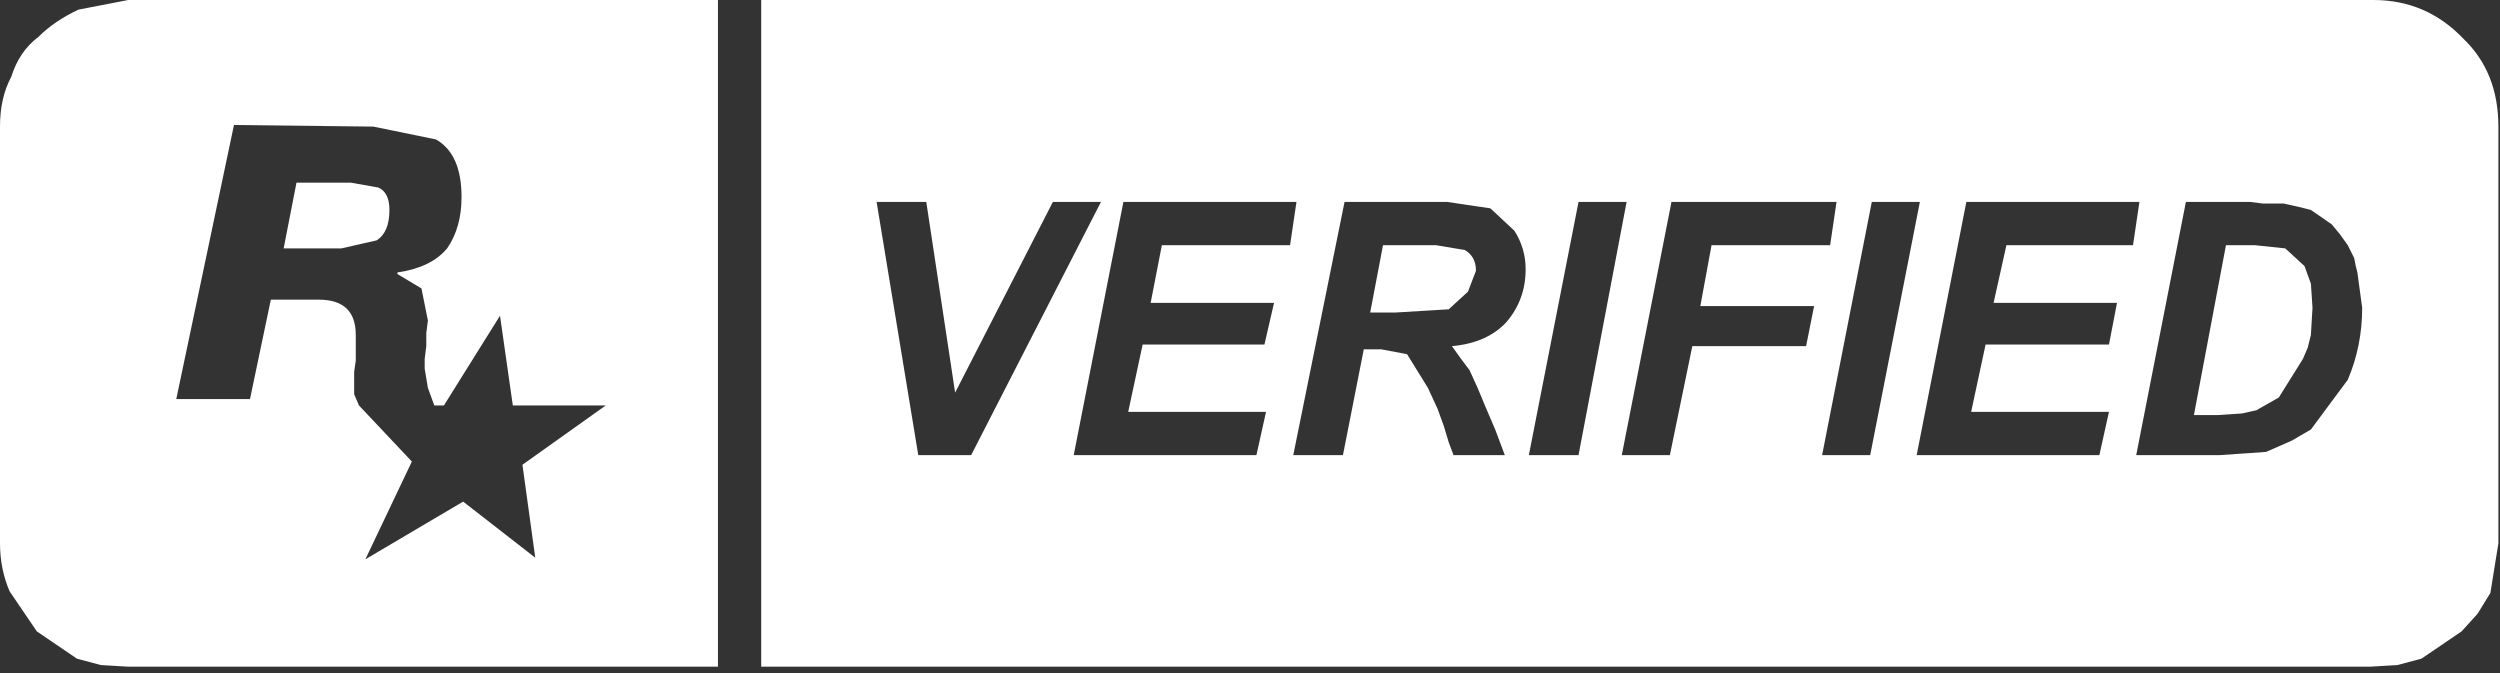 <?xml version="1.0" encoding="utf-8"?>
<svg version="1.1" id="Layer_1"
xmlns="http://www.w3.org/2000/svg"
xmlns:xlink="http://www.w3.org/1999/xlink"
xmlns:author="http://www.sothink.com"
width="78px" height="21px"
xml:space="preserve">
<rect width="100%" height="100%" fill="#333333" stroke="none"/>
<g id="1941" transform="matrix(1, 0, 0, 1, 0, 0)">
<path style="fill:#FFFFFF;fill-opacity:1" d="M77.95,3.95L77.95 16.95L77.7 18.5L77.3 19.15L76.8 19.7L75.55 20.55L74.8 20.75L73.95 20.8L23.75 20.8L23.75 0L74.05 0Q75.7 0 76.85 1.2Q77.95 2.25 77.95 3.95M73.5,8.3L73.45 8.05L73.25 7.65L73 7.3L72.75 7L72.1 6.55L71.7 6.45L71.25 6.35L70.85 6.35L70.6 6.35L70.2 6.3L68.2 6.3L66.65 14.2L69.25 14.2L70.7 14.1L71.5 13.75L72.1 13.4L73.25 11.85Q73.7 10.8 73.7 9.6L73.55 8.5L73.5 8.3M72.1,8.85L72.15 9.6L72.1 10.45L72 10.85L71.85 11.2L71.1 12.4L70.4 12.8L69.95 12.9L69.2 12.95L68.45 12.95L69.45 7.65L70.35 7.65L71.3 7.75L71.9 8.3L72.1 8.85M62.6,7.65L66.55 7.65L66.75 6.3L61.35 6.3L59.8 14.2L65.5 14.2L65.8 12.85L61.5 12.85L61.95 10.75L65.8 10.75L66.05 9.45L62.2 9.45L62.6 7.65M58.4,6.3L56.85 14.2L58.35 14.2L59.9 6.3L58.4 6.3M53.4,7.65L57.1 7.65L57.3 6.3L52.15 6.3L50.6 14.2L52.1 14.2L52.8 10.8L56.35 10.8L56.6 9.55L53.05 9.55L53.4 7.65M44.8,7.65L45.7 7.8Q46.05 8 46.05 8.45L45.8 9.1L45.2 9.65L43.55 9.75L42.75 9.75L43.15 7.65L44.8 7.65M44.55,12.1L44.85 12.75L45.05 13.3L45.2 13.8L45.35 14.2L46.95 14.2L46.65 13.4L46.35 12.7L46.1 12.1L45.85 11.55L45.55 11.15L45.3 10.8Q46.4 10.7 47 10.05Q47.6 9.35 47.6 8.4Q47.6 7.75 47.25 7.2L46.5 6.5L45.15 6.3L41.95 6.3L40.35 14.2L41.9 14.2L42.55 10.9L43.1 10.9L43.9 11.05L44.55 12.1M49.25,14.2L50.75 6.3L49.25 6.3L47.7 14.2L49.25 14.2M35.05,6.3L33.5 14.2L39.2 14.2L39.5 12.85L35.2 12.85L35.65 10.75L39.45 10.75L39.75 9.45L35.9 9.45L36.25 7.65L40.25 7.65L40.45 6.3L35.05 6.3M32.85,6.3L29.8 12.25L28.9 6.3L27.35 6.3L28.65 14.2L30.3 14.2L34.35 6.3L32.85 6.3M22.4,20.8L4 20.8L3.15 20.75L2.4 20.55L1.15 19.7L0.3 18.45Q0 17.75 0 16.95L0 3.95Q0 3.05 0.35 2.4Q0.6 1.6 1.2 1.15Q1.7 0.65 2.45 0.3L4 0L22.4 0L22.4 20.8M13.6,4.35L11.65 3.95L7.3 3.9L5.5 12.45L7.8 12.45L8.45 9.35L9.95 9.35Q11.1 9.35 11.1 10.45L11.1 10.9L11.1 11.25L11.05 11.6L11.05 11.95L11.05 12.3L11.2 12.65L12.85 14.4L11.4 17.45L14.45 15.65L16.7 17.4L16.3 14.5L18.9 12.65L16 12.65L15.6 9.85L13.85 12.65L13.55 12.65L13.35 12.1L13.3 11.8L13.25 11.5L13.25 11.2L13.3 10.8L13.3 10.4L13.35 10L13.15 9L12.4 8.55L12.4 8.5Q13.45 8.35 13.95 7.75Q14.4 7.1 14.4 6.15Q14.4 4.8 13.6 4.35M11.8,5.85Q12.15 6 12.15 6.55Q12.15 7.25 11.75 7.5L10.65 7.75L8.85 7.75L9.25 5.7L10.95 5.7L11.8 5.85" />
</g>
</svg>
